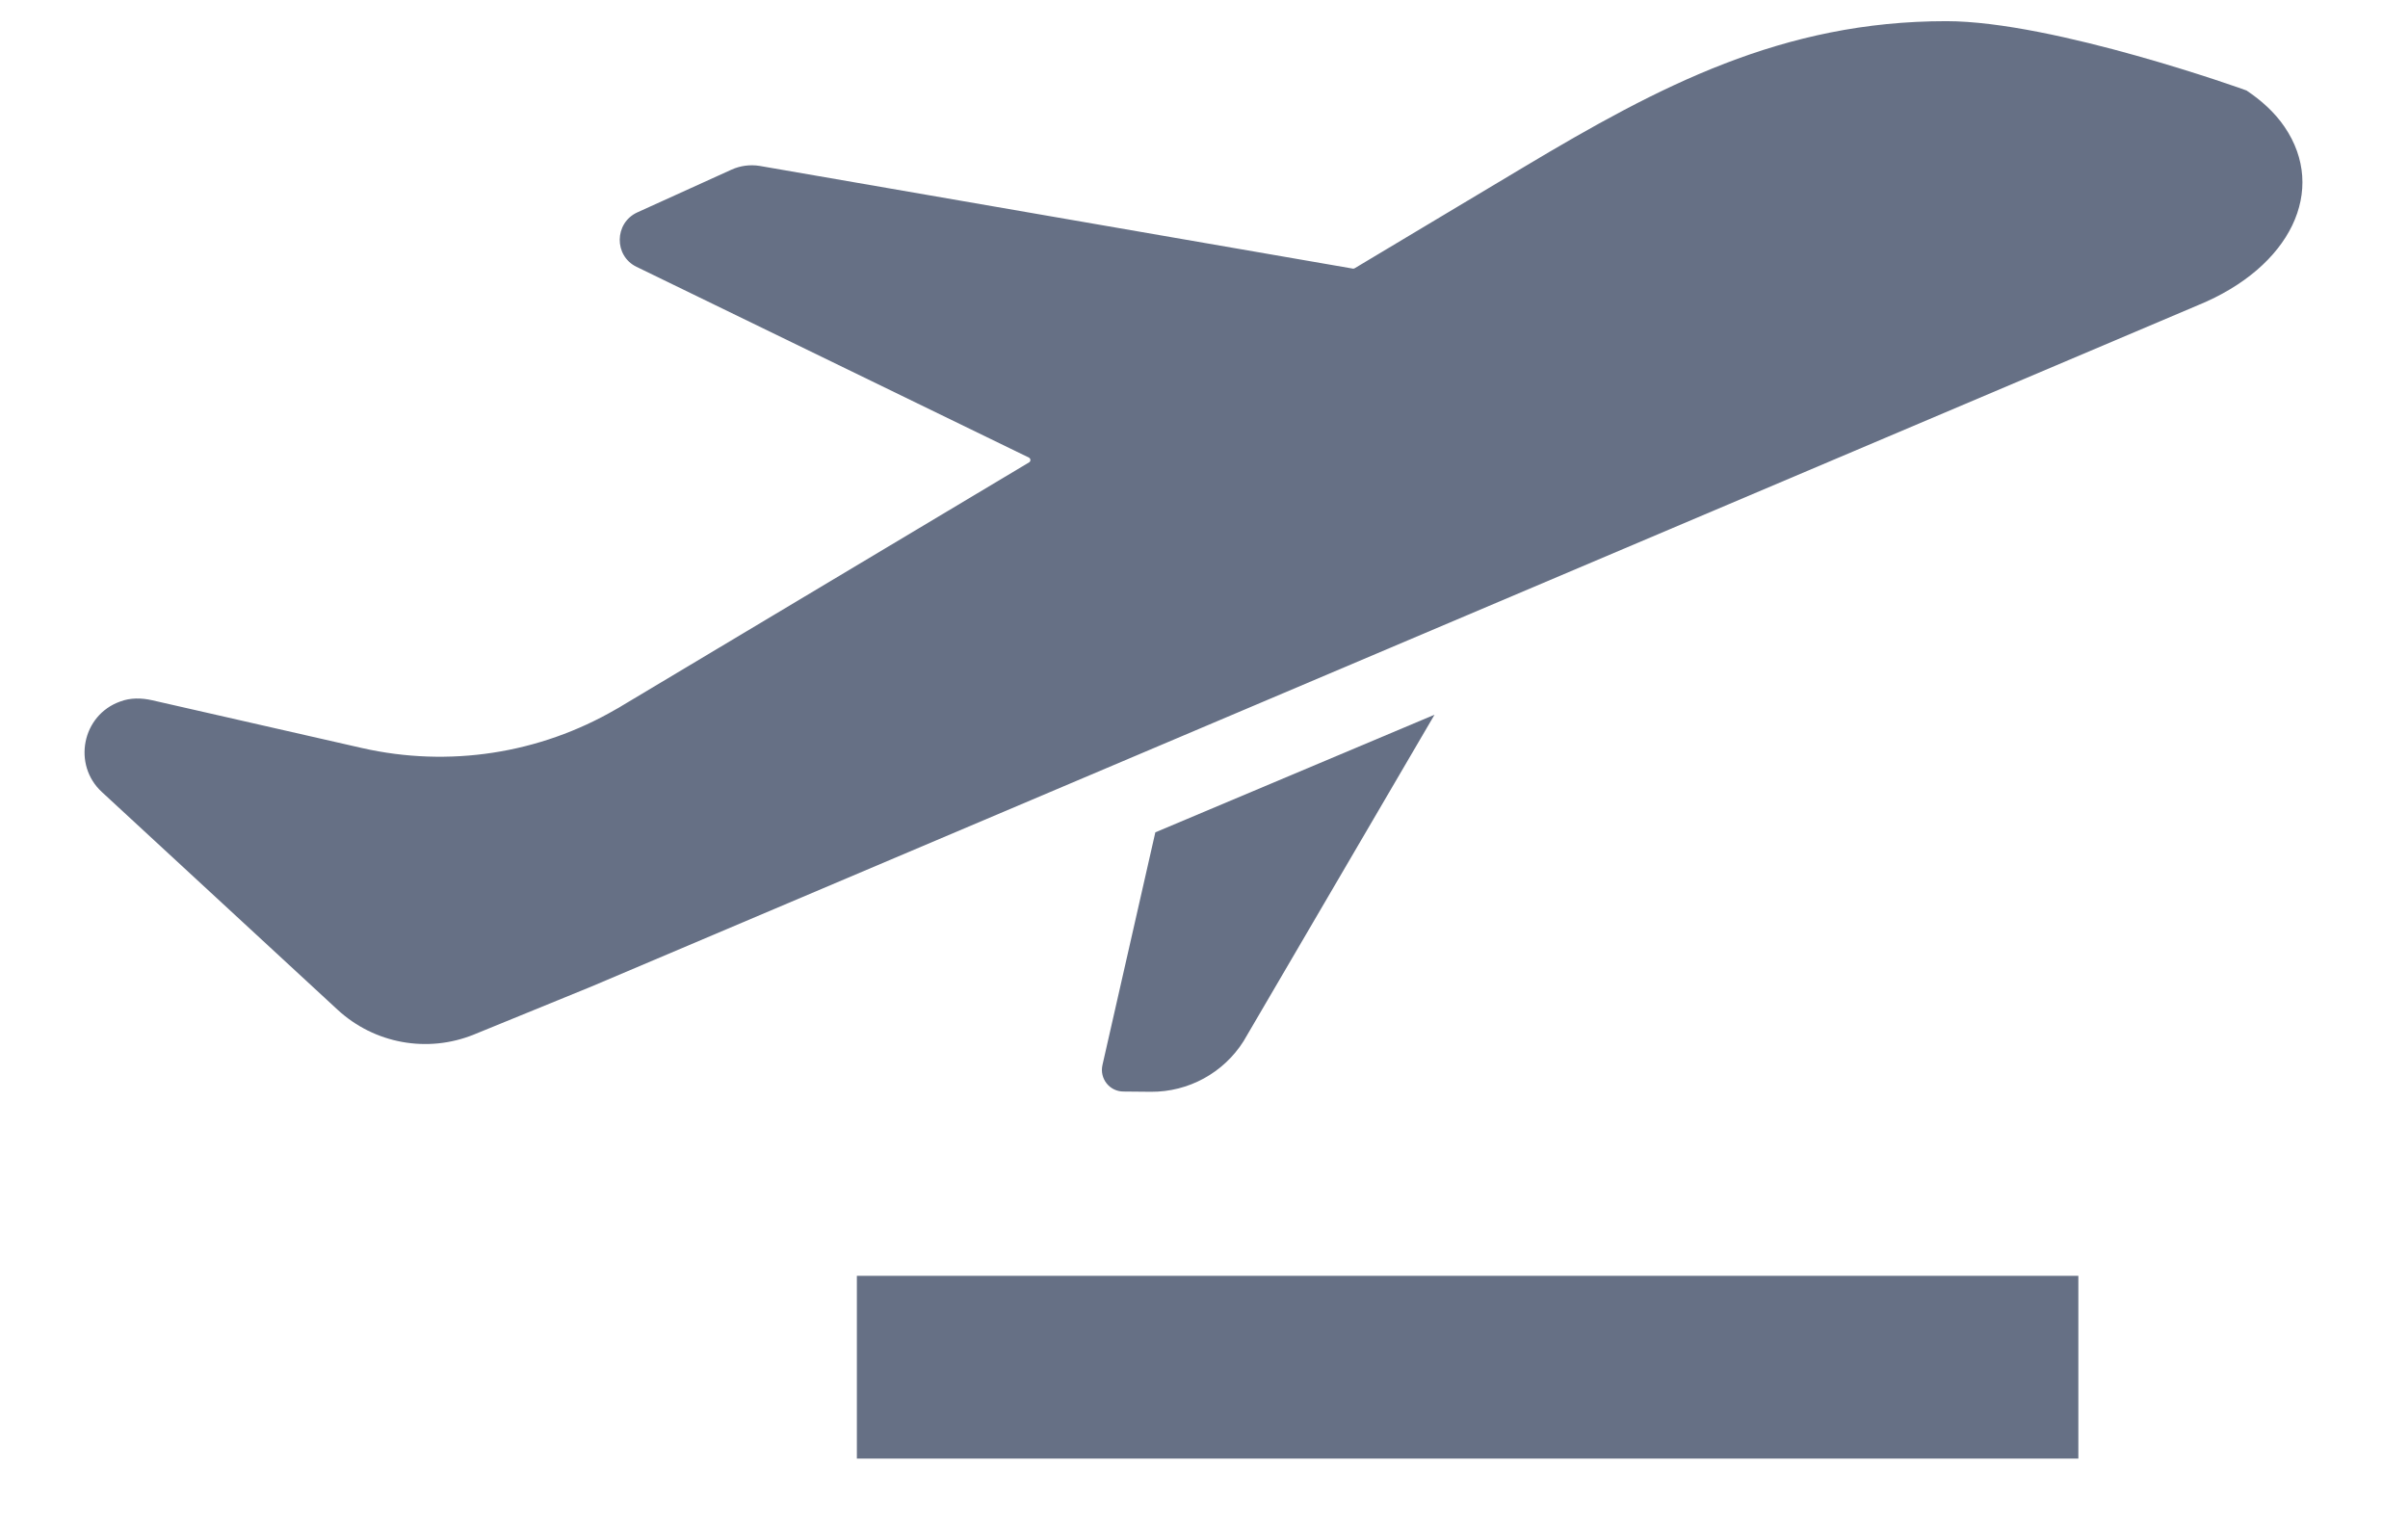 <svg width="19" height="12" viewBox="0 0 19 12" fill="none" xmlns="http://www.w3.org/2000/svg">
<path d="M16.399 10.066H6.761V11.508H16.399V10.066Z" fill="#667085"/>
<path d="M18.026 1.001C17.947 0.885 17.841 0.791 17.726 0.714C17.724 0.712 16.205 0.167 15.357 0.167C14.065 0.167 13.099 0.675 12.022 1.319C11.627 1.556 11.171 1.827 10.688 2.117C10.683 2.119 10.677 2.121 10.673 2.119L5.994 1.309C5.919 1.297 5.842 1.307 5.773 1.338L5.028 1.676C4.846 1.76 4.844 2.019 5.022 2.105L8.118 3.61C8.134 3.618 8.134 3.64 8.12 3.648C6.391 4.682 4.908 5.568 4.908 5.568C4.892 5.578 4.876 5.588 4.86 5.596C4.256 5.947 3.542 6.057 2.857 5.902L1.201 5.525C1.118 5.506 1.029 5.504 0.948 5.535C0.646 5.643 0.571 6.035 0.804 6.249L2.663 7.966C2.954 8.235 3.373 8.311 3.74 8.162L4.663 7.785L9.918 5.557L17.343 2.408C18.078 2.107 18.364 1.497 18.026 1.001Z" fill="#667085"/>
<path d="M11.319 5.639L9.116 6.567L8.699 8.402C8.674 8.51 8.755 8.612 8.865 8.612L9.081 8.614C9.377 8.616 9.654 8.465 9.812 8.215L11.319 5.639Z" fill="#667085"/>
</svg>
